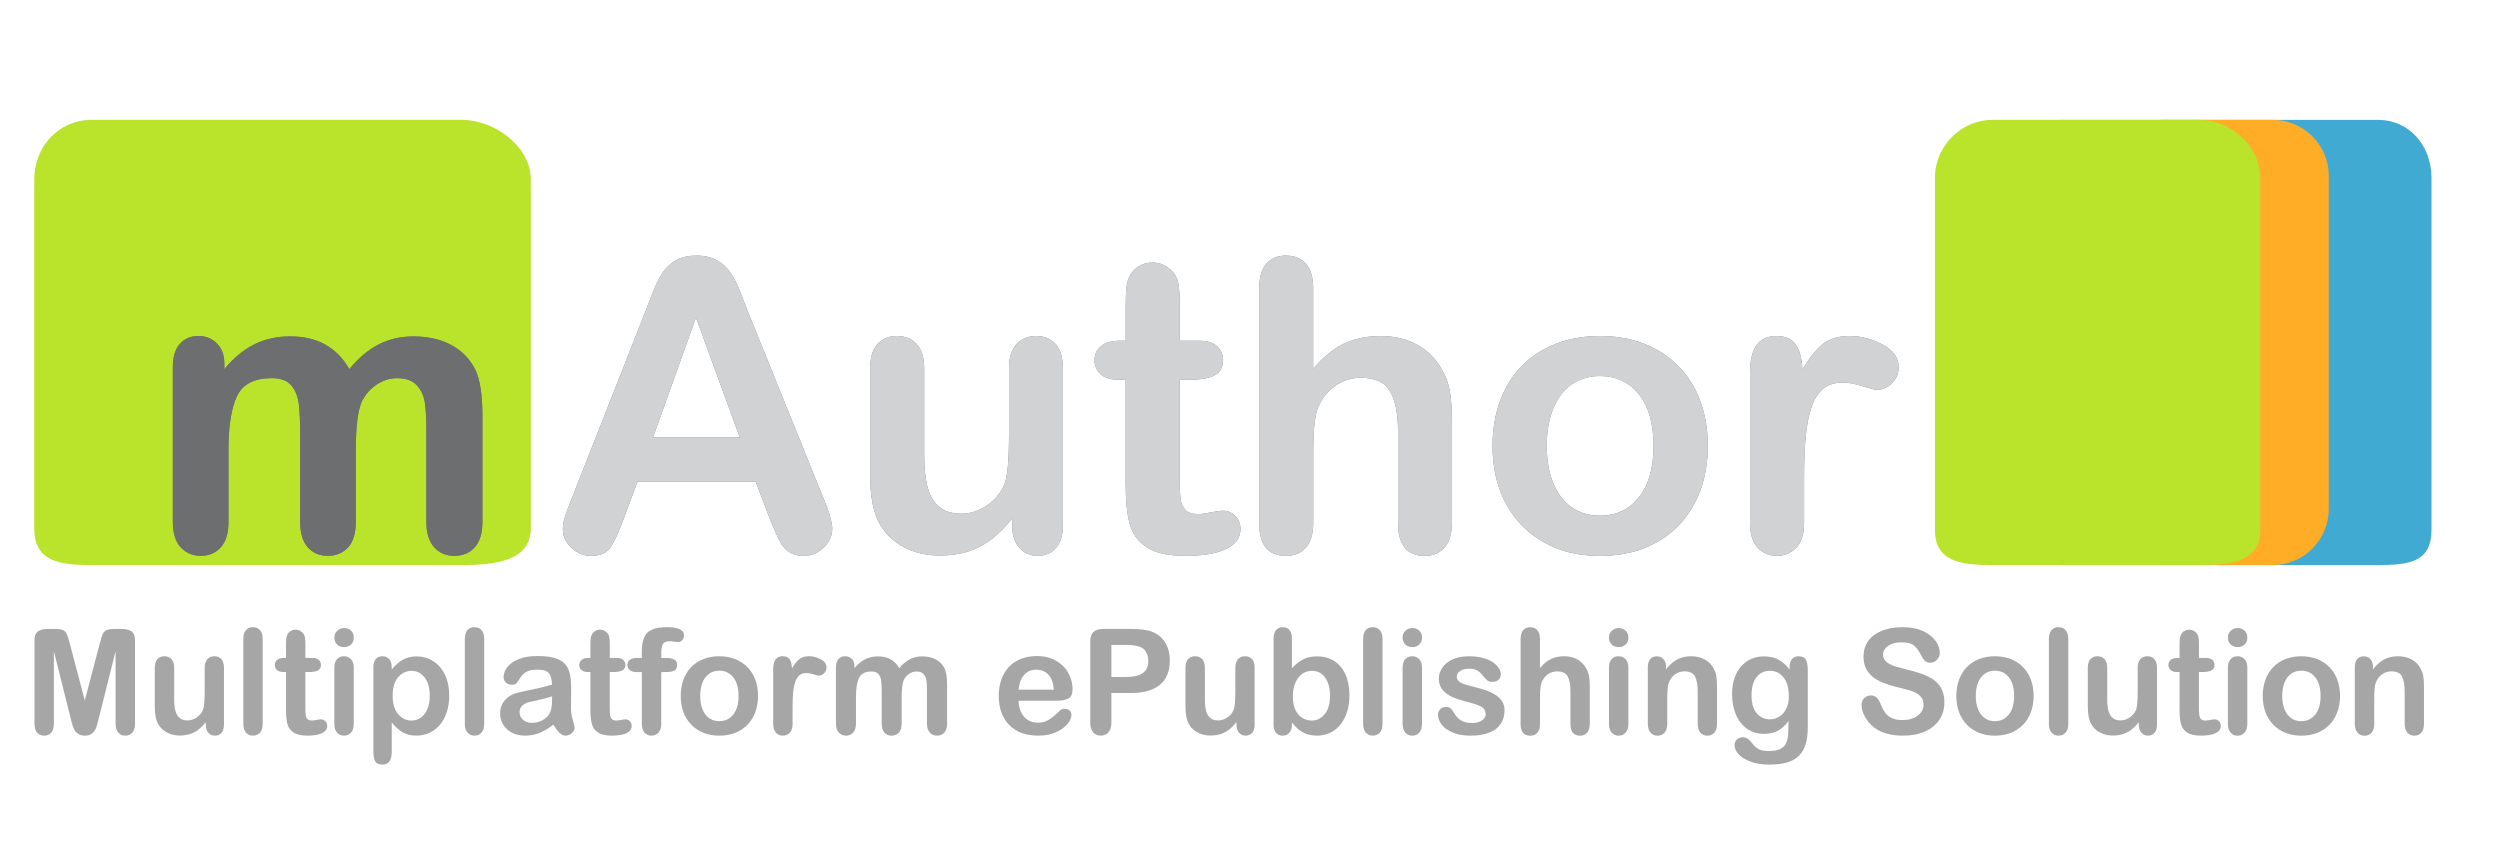 <?xml version="1.0" encoding="utf-8"?>
<!-- Generator: Adobe Illustrator 15.1.0, SVG Export Plug-In . SVG Version: 6.00 Build 0)  -->
<!DOCTYPE svg PUBLIC "-//W3C//DTD SVG 1.1//EN" "http://www.w3.org/Graphics/SVG/1.1/DTD/svg11.dtd">
<svg version="1.1" id="Warstwa_1" xmlns="http://www.w3.org/2000/svg" xmlns:xlink="http://www.w3.org/1999/xlink" x="0px" y="0px"
	 width="146px" height="50px" viewBox="0 0 146 50" enable-background="new 0 0 146 50" xml:space="preserve">
<rect y="2" display="none" fill="#4D4D4D" width="1416" height="60"/>
<radialGradient id="SVGID_1_" cx="332.19" cy="88.718" r="632.902" gradientTransform="matrix(1.091 0 0 -1.153 438.092 15.329)" gradientUnits="userSpaceOnUse">
	<stop  offset="0" style="stop-color:#FFFFFF"/>
	<stop  offset="1" style="stop-color:#FFFFFF;stop-opacity:0"/>
</radialGradient>
<polygon display="none" opacity="0.5" fill="url(#SVGID_1_)" enable-background="new    " points="615.928,0 156.223,408 1416,408 
	1416,0 "/>
<path fill="#BAE32C" d="M31,30.85c0,1.933-2.125,2.15-4.027,2.15H5.342C3.438,33,2,32.782,2,30.85V10.481C2,8.551,3.438,7,5.342,7
	h21.631C28.875,7,31,8.552,31,10.481V30.85z"/>
<path fill="#41AAD3" d="M142,30.941c0,1.881-1.292,2.059-3.121,2.059h-12.585c-1.829,0-3.294-0.178-3.294-2.059v-20.55
	C123,8.51,124.465,7,126.294,7h12.585C140.708,7,142,8.51,142,10.391V30.941z"/>
<path fill="#FFAC27" d="M136,29.725c0,1.81-1.466,3.275-3.275,3.275h-12.449c-1.809,0-3.274-1.466-3.274-3.275v-19.45
	c0-1.809,1.466-3.275,3.274-3.275h12.449c1.81,0,3.275,1.466,3.275,3.275V29.725z"/>
<path fill="#7A7A7A" d="M20.78,26.273v4.199c0,0.663-0.15,1.16-0.45,1.492c-0.301,0.331-0.697,0.497-1.191,0.497
	c-0.479,0-0.867-0.166-1.162-0.497c-0.298-0.332-0.447-0.83-0.447-1.492v-5.033c0-0.793-0.026-1.41-0.08-1.851
	c-0.055-0.438-0.2-0.8-0.439-1.081c-0.24-0.281-0.617-0.423-1.133-0.423c-1.035,0-1.716,0.354-2.042,1.063
	c-0.329,0.711-0.492,1.729-0.492,3.056v4.269c0,0.655-0.147,1.151-0.444,1.486s-0.689,0.503-1.176,0.503
	c-0.477,0-0.869-0.168-1.175-0.503c-0.304-0.335-0.456-0.832-0.456-1.486v-9.035c0-0.594,0.137-1.045,0.411-1.354
	c0.272-0.309,0.633-0.462,1.082-0.462c0.433,0,0.792,0.144,1.081,0.433c0.29,0.29,0.436,0.688,0.436,1.197v0.303
	c0.547-0.656,1.133-1.138,1.756-1.447c0.625-0.309,1.32-0.463,2.084-0.463c0.793,0,1.476,0.158,2.047,0.476
	c0.57,0.315,1.041,0.794,1.412,1.435c0.533-0.647,1.104-1.128,1.711-1.44c0.609-0.312,1.283-0.468,2.024-0.468
	c0.864,0,1.608,0.17,2.233,0.509c0.624,0.34,1.09,0.825,1.4,1.458c0.27,0.57,0.404,1.469,0.404,2.695v6.166
	c0,0.662-0.15,1.159-0.452,1.491c-0.301,0.331-0.698,0.497-1.19,0.497c-0.479,0-0.87-0.168-1.176-0.503
	c-0.304-0.335-0.457-0.832-0.457-1.485v-5.311c0-0.68-0.027-1.225-0.086-1.631c-0.058-0.41-0.213-0.752-0.469-1.03
	c-0.255-0.276-0.64-0.417-1.156-0.417c-0.416,0-0.812,0.125-1.187,0.372s-0.665,0.578-0.873,0.995
	C20.896,23.984,20.78,24.925,20.78,26.273z"/>
<path fill="#7A7A7A" d="M44.938,30.254l-0.81-2.129h-6.894L36.423,30.3c-0.315,0.849-0.586,1.423-0.81,1.718
	c-0.225,0.297-0.59,0.445-1.098,0.445c-0.434,0-0.814-0.158-1.146-0.475c-0.333-0.315-0.498-0.674-0.498-1.075
	c0-0.231,0.039-0.472,0.116-0.718c0.076-0.246,0.203-0.588,0.382-1.03l4.337-11.012c0.123-0.316,0.271-0.695,0.443-1.139
	c0.176-0.443,0.36-0.812,0.558-1.105s0.455-0.53,0.774-0.711c0.319-0.182,0.716-0.271,1.186-0.271c0.479,0,0.878,0.09,1.197,0.271
	c0.318,0.181,0.578,0.415,0.775,0.701c0.196,0.285,0.363,0.591,0.498,0.919c0.135,0.329,0.307,0.765,0.514,1.314l4.432,10.943
	c0.348,0.833,0.521,1.438,0.521,1.815c0,0.395-0.166,0.754-0.494,1.082c-0.326,0.328-0.723,0.492-1.184,0.492
	c-0.271,0-0.502-0.047-0.695-0.145c-0.192-0.096-0.354-0.228-0.485-0.394s-0.272-0.42-0.423-0.763
	C45.175,30.818,45.046,30.516,44.938,30.254z M38.136,25.546h5.066l-2.558-7L38.136,25.546z"/>
<path fill="#7A7A7A" d="M59.109,30.682v-0.404c-0.379,0.479-0.775,0.881-1.191,1.203c-0.416,0.324-0.872,0.564-1.365,0.724
	c-0.494,0.157-1.057,0.237-1.688,0.237c-0.763,0-1.449-0.158-2.054-0.476c-0.605-0.315-1.074-0.752-1.404-1.307
	c-0.395-0.671-0.59-1.636-0.59-2.892v-6.26c0-0.632,0.142-1.104,0.428-1.417c0.286-0.312,0.663-0.468,1.133-0.468
	c0.479,0,0.864,0.158,1.157,0.473c0.294,0.317,0.438,0.787,0.438,1.412v5.055c0,0.734,0.062,1.349,0.186,1.846
	c0.125,0.497,0.346,0.888,0.665,1.169c0.321,0.28,0.754,0.422,1.302,0.422c0.532,0,1.034-0.158,1.503-0.474
	c0.472-0.317,0.813-0.729,1.03-1.239c0.178-0.448,0.267-1.427,0.267-2.938v-3.841c0-0.625,0.147-1.095,0.44-1.411
	c0.292-0.315,0.674-0.474,1.145-0.474s0.848,0.155,1.133,0.468c0.287,0.312,0.429,0.785,0.429,1.417v9.151
	c0,0.602-0.138,1.052-0.411,1.354c-0.274,0.301-0.626,0.451-1.059,0.451s-0.787-0.156-1.069-0.468
	C59.25,31.682,59.109,31.244,59.109,30.682z"/>
<path fill="#7A7A7A" d="M65.393,19.9h0.347v-1.897c0-0.509,0.012-0.908,0.04-1.197c0.027-0.289,0.102-0.538,0.226-0.746
	c0.123-0.216,0.3-0.392,0.532-0.526c0.23-0.135,0.488-0.203,0.775-0.203c0.399,0,0.763,0.151,1.086,0.452
	c0.216,0.2,0.353,0.445,0.41,0.735c0.059,0.289,0.086,0.7,0.086,1.232v2.15h1.158c0.447,0,0.788,0.105,1.022,0.317
	c0.235,0.212,0.354,0.485,0.354,0.816c0,0.424-0.169,0.722-0.505,0.892c-0.335,0.169-0.815,0.252-1.44,0.252h-0.59v5.809
	c0,0.494,0.02,0.875,0.053,1.14c0.033,0.267,0.127,0.481,0.277,0.649c0.149,0.164,0.396,0.246,0.734,0.246
	c0.186,0,0.436-0.03,0.752-0.099c0.316-0.063,0.562-0.097,0.74-0.097c0.255,0,0.482,0.101,0.688,0.306s0.308,0.458,0.308,0.759
	c0,0.508-0.277,0.898-0.833,1.168c-0.557,0.27-1.354,0.404-2.396,0.404c-0.987,0-1.735-0.166-2.243-0.497
	c-0.511-0.332-0.844-0.791-1.002-1.376c-0.158-0.586-0.235-1.369-0.235-2.349v-6.063H65.32c-0.455,0-0.803-0.105-1.041-0.322
	c-0.24-0.217-0.36-0.489-0.36-0.821c0-0.331,0.125-0.604,0.377-0.816C64.547,20.006,64.913,19.9,65.393,19.9z"/>
<path fill="#7A7A7A" d="M76.691,16.846v4.686c0.401-0.462,0.793-0.828,1.176-1.099c0.382-0.271,0.803-0.474,1.267-0.607
	c0.462-0.135,0.96-0.202,1.493-0.202c0.802,0,1.514,0.169,2.134,0.509c0.621,0.34,1.109,0.832,1.464,1.48
	c0.224,0.378,0.373,0.799,0.451,1.267c0.076,0.466,0.115,1.004,0.115,1.613v6.051c0,0.632-0.145,1.111-0.434,1.435
	s-0.674,0.485-1.15,0.485c-1.042,0-1.562-0.641-1.562-1.92V25.21c0-1.011-0.149-1.787-0.451-2.331
	c-0.301-0.544-0.871-0.816-1.711-0.816c-0.562,0-1.069,0.16-1.521,0.481c-0.451,0.319-0.789,0.756-1.013,1.312
	c-0.169,0.471-0.255,1.308-0.255,2.511v4.176c0,0.625-0.141,1.101-0.422,1.428c-0.281,0.328-0.674,0.492-1.174,0.492
	c-1.041,0-1.562-0.642-1.562-1.92V16.846c0-0.639,0.137-1.12,0.409-1.44c0.274-0.32,0.658-0.48,1.152-0.48
	c0.5,0,0.893,0.163,1.174,0.485C76.553,15.735,76.691,16.215,76.691,16.846z"/>
<path fill="#7A7A7A" d="M99.738,26.043c0,0.941-0.147,1.809-0.44,2.604c-0.294,0.795-0.718,1.476-1.272,2.047
	c-0.555,0.57-1.217,1.009-1.988,1.313c-0.771,0.304-1.639,0.457-2.604,0.457c-0.955,0-1.816-0.153-2.58-0.462
	c-0.765-0.309-1.424-0.75-1.983-1.325s-0.981-1.254-1.272-2.036c-0.289-0.783-0.434-1.648-0.434-2.598
	c0-0.957,0.146-1.831,0.439-2.626c0.293-0.796,0.711-1.474,1.261-2.037c0.546-0.562,1.21-0.996,1.989-1.3
	c0.78-0.305,1.639-0.457,2.58-0.457c0.957,0,1.824,0.154,2.604,0.462c0.777,0.31,1.445,0.748,2.001,1.319
	c0.555,0.57,0.978,1.248,1.266,2.035S99.738,25.094,99.738,26.043z M96.566,26.043c0-1.288-0.282-2.291-0.85-3.007
	c-0.566-0.718-1.329-1.076-2.285-1.076c-0.617,0-1.16,0.161-1.632,0.479c-0.469,0.32-0.833,0.793-1.086,1.418
	c-0.255,0.625-0.382,1.353-0.382,2.186c0,0.826,0.125,1.546,0.376,2.163c0.251,0.616,0.608,1.09,1.076,1.417
	c0.466,0.328,1.017,0.492,1.647,0.492c0.957,0,1.719-0.36,2.285-1.082C96.284,28.312,96.566,27.314,96.566,26.043z"/>
<path fill="#7A7A7A" d="M105.359,27.905v2.638c0,0.641-0.15,1.12-0.451,1.439s-0.684,0.479-1.145,0.479
	c-0.457,0-0.83-0.162-1.123-0.485c-0.293-0.324-0.439-0.803-0.439-1.435V21.75c0-1.418,0.513-2.127,1.539-2.127
	c0.523,0,0.902,0.166,1.134,0.497c0.231,0.332,0.358,0.821,0.382,1.469c0.378-0.647,0.766-1.137,1.162-1.469
	c0.396-0.331,0.928-0.497,1.59-0.497c0.664,0,1.309,0.166,1.934,0.497c0.625,0.332,0.938,0.771,0.938,1.319
	c0,0.385-0.135,0.703-0.4,0.953c-0.267,0.25-0.553,0.377-0.862,0.377c-0.114,0-0.394-0.072-0.839-0.215
	c-0.442-0.144-0.834-0.213-1.174-0.213c-0.463,0-0.84,0.121-1.134,0.364c-0.292,0.243-0.52,0.603-0.682,1.081
	c-0.161,0.479-0.274,1.047-0.335,1.706C105.391,26.152,105.359,26.957,105.359,27.905z"/>
<path fill="#6D6E70" d="M20.78,26.273v4.199c0,0.663-0.15,1.16-0.45,1.492c-0.301,0.331-0.697,0.497-1.191,0.497
	c-0.479,0-0.867-0.166-1.162-0.497c-0.298-0.332-0.447-0.83-0.447-1.492v-5.033c0-0.793-0.026-1.41-0.08-1.851
	c-0.055-0.438-0.2-0.8-0.439-1.081c-0.24-0.281-0.617-0.423-1.133-0.423c-1.035,0-1.716,0.354-2.042,1.063
	c-0.329,0.711-0.492,1.729-0.492,3.056v4.269c0,0.655-0.147,1.151-0.444,1.486s-0.689,0.503-1.176,0.503
	c-0.477,0-0.869-0.168-1.175-0.503c-0.304-0.335-0.456-0.832-0.456-1.486v-9.035c0-0.594,0.137-1.045,0.411-1.354
	c0.272-0.309,0.633-0.462,1.082-0.462c0.433,0,0.792,0.144,1.081,0.433c0.29,0.29,0.436,0.688,0.436,1.197v0.303
	c0.547-0.656,1.133-1.138,1.756-1.447c0.625-0.309,1.32-0.463,2.084-0.463c0.793,0,1.476,0.158,2.047,0.476
	c0.57,0.315,1.041,0.794,1.412,1.435c0.533-0.647,1.104-1.128,1.711-1.44c0.609-0.312,1.283-0.468,2.024-0.468
	c0.864,0,1.608,0.17,2.233,0.509c0.624,0.34,1.09,0.825,1.4,1.458c0.27,0.57,0.404,1.469,0.404,2.695v6.166
	c0,0.662-0.15,1.159-0.452,1.491c-0.301,0.331-0.698,0.497-1.19,0.497c-0.479,0-0.87-0.168-1.176-0.503
	c-0.304-0.335-0.457-0.832-0.457-1.485v-5.311c0-0.68-0.027-1.225-0.086-1.631c-0.058-0.41-0.213-0.752-0.469-1.03
	c-0.255-0.276-0.64-0.417-1.156-0.417c-0.416,0-0.812,0.125-1.187,0.372s-0.665,0.578-0.873,0.995
	C20.896,23.984,20.78,24.925,20.78,26.273z"/>
<path fill="#D0D2D3" d="M44.938,30.254l-0.81-2.129h-6.894L36.423,30.3c-0.315,0.849-0.586,1.423-0.81,1.718
	c-0.225,0.297-0.59,0.445-1.098,0.445c-0.434,0-0.814-0.158-1.146-0.475c-0.333-0.315-0.498-0.674-0.498-1.075
	c0-0.231,0.039-0.472,0.116-0.718c0.076-0.246,0.203-0.588,0.382-1.03l4.337-11.012c0.123-0.316,0.271-0.695,0.443-1.139
	c0.176-0.443,0.36-0.812,0.558-1.105s0.455-0.53,0.774-0.711c0.319-0.182,0.716-0.271,1.186-0.271c0.479,0,0.878,0.09,1.197,0.271
	c0.318,0.181,0.578,0.415,0.775,0.701c0.196,0.285,0.363,0.591,0.498,0.919c0.135,0.329,0.307,0.765,0.514,1.314l4.432,10.943
	c0.348,0.833,0.521,1.438,0.521,1.815c0,0.395-0.166,0.754-0.494,1.082c-0.326,0.328-0.723,0.492-1.184,0.492
	c-0.271,0-0.502-0.047-0.695-0.145c-0.192-0.096-0.354-0.228-0.485-0.394s-0.272-0.42-0.423-0.763
	C45.175,30.818,45.046,30.516,44.938,30.254z M38.136,25.546h5.066l-2.558-7L38.136,25.546z"/>
<path fill="#D0D2D3" d="M59.109,30.682v-0.404c-0.379,0.479-0.775,0.881-1.191,1.203c-0.416,0.324-0.872,0.564-1.365,0.724
	c-0.494,0.157-1.057,0.237-1.688,0.237c-0.763,0-1.449-0.158-2.054-0.476c-0.605-0.315-1.074-0.752-1.404-1.307
	c-0.395-0.671-0.59-1.636-0.59-2.892v-6.26c0-0.632,0.142-1.104,0.428-1.417c0.286-0.312,0.663-0.468,1.133-0.468
	c0.479,0,0.864,0.158,1.157,0.473c0.294,0.317,0.438,0.787,0.438,1.412v5.055c0,0.734,0.062,1.349,0.186,1.846
	c0.125,0.497,0.346,0.888,0.665,1.169c0.321,0.28,0.754,0.422,1.302,0.422c0.532,0,1.034-0.158,1.503-0.474
	c0.472-0.317,0.813-0.729,1.03-1.239c0.178-0.448,0.267-1.427,0.267-2.938v-3.841c0-0.625,0.147-1.095,0.44-1.411
	c0.292-0.315,0.674-0.474,1.145-0.474s0.848,0.155,1.133,0.468c0.287,0.312,0.429,0.785,0.429,1.417v9.151
	c0,0.602-0.138,1.052-0.411,1.354c-0.274,0.301-0.626,0.451-1.059,0.451s-0.787-0.156-1.069-0.468
	C59.25,31.682,59.109,31.244,59.109,30.682z"/>
<path fill="#D0D2D3" d="M65.393,19.9h0.347v-1.897c0-0.509,0.012-0.908,0.04-1.197c0.027-0.289,0.102-0.538,0.226-0.746
	c0.123-0.216,0.3-0.392,0.532-0.526c0.23-0.135,0.488-0.203,0.775-0.203c0.399,0,0.763,0.151,1.086,0.452
	c0.216,0.2,0.353,0.445,0.41,0.735c0.059,0.289,0.086,0.7,0.086,1.232v2.15h1.158c0.447,0,0.788,0.105,1.022,0.317
	c0.235,0.212,0.354,0.485,0.354,0.816c0,0.424-0.169,0.722-0.505,0.892c-0.335,0.169-0.815,0.252-1.44,0.252h-0.59v5.809
	c0,0.494,0.02,0.875,0.053,1.14c0.033,0.267,0.127,0.481,0.277,0.649c0.149,0.164,0.396,0.246,0.734,0.246
	c0.186,0,0.436-0.03,0.752-0.099c0.316-0.063,0.562-0.097,0.74-0.097c0.255,0,0.482,0.101,0.688,0.306s0.308,0.458,0.308,0.759
	c0,0.508-0.277,0.898-0.833,1.168c-0.557,0.27-1.354,0.404-2.396,0.404c-0.987,0-1.735-0.166-2.243-0.497
	c-0.511-0.332-0.844-0.791-1.002-1.376c-0.158-0.586-0.235-1.369-0.235-2.349v-6.063H65.32c-0.455,0-0.803-0.105-1.041-0.322
	c-0.24-0.217-0.36-0.489-0.36-0.821c0-0.331,0.125-0.604,0.377-0.816C64.547,20.006,64.913,19.9,65.393,19.9z"/>
<path fill="#D0D2D3" d="M76.691,16.846v4.686c0.401-0.462,0.793-0.828,1.176-1.099c0.382-0.271,0.803-0.474,1.267-0.607
	c0.462-0.135,0.96-0.202,1.493-0.202c0.802,0,1.514,0.169,2.134,0.509c0.621,0.34,1.109,0.832,1.464,1.48
	c0.224,0.378,0.373,0.799,0.451,1.267c0.076,0.466,0.115,1.004,0.115,1.613v6.051c0,0.632-0.145,1.111-0.434,1.435
	s-0.674,0.485-1.15,0.485c-1.042,0-1.562-0.641-1.562-1.92V25.21c0-1.011-0.149-1.787-0.451-2.331
	c-0.301-0.544-0.871-0.816-1.711-0.816c-0.562,0-1.069,0.16-1.521,0.481c-0.451,0.319-0.789,0.756-1.013,1.312
	c-0.169,0.471-0.255,1.308-0.255,2.511v4.176c0,0.625-0.141,1.101-0.422,1.428c-0.281,0.328-0.674,0.492-1.174,0.492
	c-1.041,0-1.562-0.642-1.562-1.92V16.846c0-0.639,0.137-1.12,0.409-1.44c0.274-0.32,0.658-0.48,1.152-0.48
	c0.5,0,0.893,0.163,1.174,0.485C76.553,15.735,76.691,16.215,76.691,16.846z"/>
<path fill="#D0D2D3" d="M99.738,26.043c0,0.941-0.147,1.809-0.44,2.604c-0.294,0.795-0.718,1.476-1.272,2.047
	c-0.555,0.57-1.217,1.009-1.988,1.313c-0.771,0.304-1.639,0.457-2.604,0.457c-0.955,0-1.816-0.153-2.58-0.462
	c-0.765-0.309-1.424-0.75-1.983-1.325s-0.981-1.254-1.272-2.036c-0.289-0.783-0.434-1.648-0.434-2.598
	c0-0.957,0.146-1.831,0.439-2.626c0.293-0.796,0.711-1.474,1.261-2.037c0.546-0.562,1.21-0.996,1.989-1.3
	c0.78-0.305,1.639-0.457,2.58-0.457c0.957,0,1.824,0.154,2.604,0.462c0.777,0.31,1.445,0.748,2.001,1.319
	c0.555,0.57,0.978,1.248,1.266,2.035S99.738,25.094,99.738,26.043z M96.566,26.043c0-1.288-0.282-2.291-0.85-3.007
	c-0.566-0.718-1.329-1.076-2.285-1.076c-0.617,0-1.16,0.161-1.632,0.479c-0.469,0.32-0.833,0.793-1.086,1.418
	c-0.255,0.625-0.382,1.353-0.382,2.186c0,0.826,0.125,1.546,0.376,2.163c0.251,0.616,0.608,1.09,1.076,1.417
	c0.466,0.328,1.017,0.492,1.647,0.492c0.957,0,1.719-0.36,2.285-1.082C96.284,28.312,96.566,27.314,96.566,26.043z"/>
<path fill="#D0D2D3" d="M105.359,27.905v2.638c0,0.641-0.15,1.12-0.451,1.439s-0.684,0.479-1.145,0.479
	c-0.457,0-0.83-0.162-1.123-0.485c-0.293-0.324-0.439-0.803-0.439-1.435V21.75c0-1.418,0.513-2.127,1.539-2.127
	c0.523,0,0.902,0.166,1.134,0.497c0.231,0.332,0.358,0.821,0.382,1.469c0.378-0.647,0.766-1.137,1.162-1.469
	c0.396-0.331,0.928-0.497,1.59-0.497c0.664,0,1.309,0.166,1.934,0.497c0.625,0.332,0.938,0.771,0.938,1.319
	c0,0.385-0.135,0.703-0.4,0.953c-0.267,0.25-0.553,0.377-0.862,0.377c-0.114,0-0.394-0.072-0.839-0.215
	c-0.442-0.144-0.834-0.213-1.174-0.213c-0.463,0-0.84,0.121-1.134,0.364c-0.292,0.243-0.52,0.603-0.682,1.081
	c-0.161,0.479-0.274,1.047-0.335,1.706C105.391,26.152,105.359,26.957,105.359,27.905z"/>
<path fill="#BAE32C" d="M132,30.941c0,1.881-1.749,2.059-3.553,2.059H116.35c-1.803,0-3.35-0.178-3.35-2.059v-20.55
	C113,8.51,114.547,7,116.35,7h12.098C130.251,7,132,8.51,132,10.391V30.941z"/>
<path fill="#A6A6A6" d="M4.123,41.934l-0.977-3.901v4.228c0,0.233-0.053,0.41-0.155,0.526c-0.103,0.118-0.241,0.176-0.413,0.176
	c-0.167,0-0.303-0.058-0.407-0.173c-0.104-0.116-0.157-0.292-0.157-0.529v-4.848c0-0.268,0.068-0.448,0.206-0.541
	c0.14-0.094,0.327-0.141,0.562-0.141h0.383c0.229,0,0.396,0.021,0.5,0.062s0.183,0.117,0.231,0.227s0.104,0.285,0.17,0.529
	l0.885,3.356l0.884-3.356c0.063-0.244,0.119-0.42,0.169-0.529c0.051-0.108,0.126-0.185,0.23-0.227
	c0.104-0.042,0.271-0.062,0.5-0.062h0.384c0.235,0,0.421,0.047,0.56,0.141c0.139,0.093,0.208,0.273,0.208,0.541v4.848
	c0,0.233-0.053,0.41-0.157,0.526c-0.104,0.118-0.242,0.176-0.416,0.176c-0.164,0-0.299-0.058-0.403-0.176
	C6.804,42.67,6.75,42.494,6.75,42.26v-4.228l-0.977,3.901c-0.062,0.254-0.113,0.44-0.155,0.56c-0.04,0.118-0.113,0.226-0.222,0.323
	c-0.107,0.098-0.256,0.146-0.447,0.146c-0.146,0-0.268-0.03-0.367-0.095c-0.1-0.062-0.178-0.143-0.232-0.239
	c-0.055-0.098-0.1-0.206-0.132-0.323C4.188,42.186,4.156,42.062,4.123,41.934z"/>
<path fill="#A6A6A6" d="M12.018,42.318v-0.146c-0.136,0.173-0.277,0.317-0.428,0.434c-0.15,0.119-0.312,0.205-0.49,0.262
	c-0.177,0.058-0.38,0.087-0.604,0.087c-0.275,0-0.521-0.058-0.739-0.172c-0.216-0.114-0.385-0.271-0.503-0.472
	C9.109,42.066,9.04,41.72,9.04,41.266v-2.261c0-0.228,0.051-0.399,0.153-0.512c0.102-0.113,0.238-0.169,0.406-0.169
	c0.172,0,0.312,0.057,0.416,0.17c0.105,0.113,0.158,0.283,0.158,0.51v1.827c0,0.264,0.021,0.487,0.067,0.666
	c0.044,0.18,0.124,0.321,0.239,0.422c0.113,0.103,0.27,0.153,0.465,0.153c0.191,0,0.373-0.057,0.541-0.172
	c0.17-0.113,0.293-0.264,0.369-0.446c0.065-0.162,0.098-0.515,0.098-1.062v-1.388c0-0.226,0.053-0.396,0.156-0.51
	c0.105-0.114,0.242-0.17,0.412-0.17c0.168,0,0.305,0.056,0.406,0.169c0.104,0.113,0.153,0.283,0.153,0.512v3.305
	c0,0.217-0.048,0.379-0.147,0.49c-0.098,0.108-0.224,0.162-0.38,0.162c-0.155,0-0.282-0.056-0.384-0.17
	C12.066,42.68,12.018,42.521,12.018,42.318z"/>
<path fill="#A6A6A6" d="M14.21,42.268V37.32c0-0.229,0.05-0.4,0.151-0.519c0.102-0.116,0.236-0.175,0.408-0.175
	c0.17,0,0.311,0.059,0.416,0.174c0.104,0.115,0.157,0.289,0.157,0.52v4.947c0,0.231-0.053,0.405-0.159,0.521
	c-0.107,0.115-0.246,0.173-0.414,0.173c-0.166,0-0.301-0.06-0.405-0.18C14.261,42.663,14.21,42.491,14.21,42.268z"/>
<path fill="#A6A6A6" d="M16.576,38.424h0.125v-0.685c0-0.185,0.004-0.328,0.015-0.433c0.009-0.104,0.036-0.193,0.081-0.271
	c0.043-0.077,0.108-0.142,0.189-0.188c0.084-0.05,0.178-0.074,0.279-0.074c0.145,0,0.273,0.055,0.391,0.162
	c0.076,0.073,0.126,0.162,0.146,0.267c0.022,0.104,0.032,0.252,0.032,0.444v0.777h0.416c0.16,0,0.283,0.039,0.368,0.115
	c0.084,0.077,0.126,0.175,0.126,0.296c0,0.151-0.061,0.26-0.18,0.321c-0.121,0.061-0.293,0.091-0.519,0.091h-0.211v2.098
	c0,0.179,0.005,0.315,0.021,0.412c0.011,0.097,0.045,0.173,0.1,0.234c0.054,0.06,0.143,0.09,0.263,0.09
	c0.066,0,0.157-0.013,0.271-0.036c0.112-0.023,0.2-0.035,0.264-0.035c0.093,0,0.174,0.037,0.248,0.11
	c0.073,0.073,0.11,0.166,0.11,0.274c0,0.185-0.1,0.324-0.299,0.422s-0.486,0.146-0.86,0.146c-0.354,0-0.624-0.06-0.806-0.18
	c-0.184-0.119-0.303-0.286-0.359-0.497c-0.057-0.212-0.085-0.495-0.085-0.85v-2.188h-0.149c-0.164,0-0.287-0.038-0.373-0.117
	c-0.086-0.078-0.13-0.177-0.13-0.295c0-0.121,0.046-0.219,0.136-0.296C16.273,38.462,16.404,38.424,16.576,38.424z"/>
<path fill="#A6A6A6" d="M20.1,37.792c-0.158,0-0.293-0.048-0.404-0.146c-0.112-0.098-0.168-0.235-0.168-0.414
	c0-0.162,0.057-0.295,0.171-0.399s0.25-0.157,0.401-0.157c0.146,0,0.275,0.047,0.39,0.143s0.171,0.232,0.171,0.416
	c0,0.175-0.057,0.312-0.167,0.41C20.381,37.743,20.251,37.792,20.1,37.792z M20.66,38.971v3.297c0,0.229-0.055,0.402-0.163,0.519
	c-0.108,0.118-0.245,0.176-0.41,0.176c-0.167,0-0.302-0.06-0.407-0.18c-0.103-0.119-0.154-0.291-0.154-0.515v-3.263
	c0-0.226,0.052-0.396,0.154-0.51c0.105-0.114,0.24-0.17,0.407-0.17c0.166,0,0.302,0.057,0.41,0.17
	C20.605,38.607,20.66,38.768,20.66,38.971z"/>
<path fill="#A6A6A6" d="M22.876,38.963v0.139c0.214-0.265,0.437-0.459,0.665-0.582c0.23-0.125,0.49-0.188,0.782-0.188
	c0.348,0,0.669,0.09,0.962,0.271c0.293,0.181,0.525,0.444,0.695,0.793c0.17,0.35,0.254,0.761,0.254,1.236
	c0,0.352-0.049,0.674-0.146,0.969c-0.098,0.293-0.232,0.539-0.404,0.738s-0.375,0.354-0.608,0.459
	c-0.234,0.108-0.486,0.162-0.752,0.162c-0.324,0-0.597-0.066-0.816-0.197c-0.221-0.13-0.431-0.322-0.631-0.576v1.715
	c0,0.5-0.181,0.75-0.543,0.75c-0.214,0-0.354-0.064-0.424-0.193c-0.07-0.13-0.104-0.318-0.104-0.566V38.97
	c0-0.217,0.047-0.379,0.141-0.485c0.096-0.107,0.224-0.16,0.388-0.16c0.16,0,0.292,0.054,0.392,0.164
	C22.826,38.598,22.876,38.757,22.876,38.963z M25.098,40.622c0-0.302-0.045-0.56-0.137-0.774c-0.09-0.217-0.218-0.383-0.379-0.498
	c-0.163-0.115-0.342-0.174-0.538-0.174c-0.313,0-0.577,0.125-0.791,0.372c-0.216,0.248-0.323,0.613-0.323,1.097
	c0,0.453,0.107,0.807,0.32,1.058c0.213,0.252,0.477,0.379,0.793,0.379c0.188,0,0.363-0.056,0.523-0.165s0.289-0.275,0.386-0.495
	C25.051,41.199,25.098,40.934,25.098,40.622z"/>
<path fill="#A6A6A6" d="M27.146,42.268V37.32c0-0.229,0.049-0.4,0.15-0.519c0.102-0.116,0.237-0.175,0.409-0.175
	c0.171,0,0.31,0.059,0.415,0.174s0.158,0.289,0.158,0.52v4.947c0,0.231-0.055,0.405-0.16,0.521
	c-0.105,0.115-0.244,0.173-0.413,0.173c-0.167,0-0.301-0.06-0.405-0.18C27.198,42.663,27.146,42.491,27.146,42.268z"/>
<path fill="#A6A6A6" d="M32.314,42.318c-0.272,0.215-0.539,0.375-0.793,0.481c-0.256,0.108-0.543,0.162-0.861,0.162
	c-0.291,0-0.546-0.058-0.766-0.173c-0.221-0.116-0.392-0.273-0.51-0.471c-0.119-0.198-0.178-0.412-0.178-0.644
	c0-0.312,0.097-0.579,0.294-0.797c0.196-0.221,0.466-0.369,0.812-0.444c0.071-0.017,0.25-0.054,0.533-0.113
	c0.286-0.059,0.53-0.111,0.733-0.16c0.204-0.049,0.425-0.108,0.664-0.178c-0.015-0.301-0.076-0.521-0.181-0.662
	c-0.107-0.141-0.328-0.211-0.664-0.211c-0.287,0-0.504,0.041-0.648,0.121c-0.145,0.082-0.27,0.201-0.374,0.363
	c-0.103,0.161-0.178,0.27-0.221,0.319c-0.042,0.052-0.136,0.078-0.276,0.078c-0.126,0-0.236-0.041-0.329-0.123
	c-0.093-0.083-0.139-0.188-0.139-0.315c0-0.201,0.071-0.396,0.212-0.586c0.141-0.189,0.361-0.345,0.66-0.468
	s0.671-0.185,1.117-0.185c0.5,0,0.891,0.06,1.175,0.179c0.286,0.118,0.487,0.305,0.604,0.562c0.117,0.258,0.176,0.598,0.176,1.021
	c0,0.267,0,0.495-0.002,0.682s-0.002,0.394-0.006,0.622c0,0.214,0.035,0.438,0.105,0.67c0.072,0.233,0.105,0.383,0.105,0.45
	c0,0.117-0.056,0.224-0.164,0.319c-0.109,0.096-0.233,0.145-0.373,0.145c-0.114,0-0.229-0.056-0.344-0.165
	C32.562,42.688,32.443,42.527,32.314,42.318z M32.243,40.667c-0.167,0.062-0.409,0.127-0.726,0.194
	c-0.317,0.068-0.537,0.119-0.658,0.152c-0.123,0.03-0.238,0.092-0.351,0.187c-0.11,0.094-0.166,0.224-0.166,0.391
	c0,0.173,0.064,0.32,0.196,0.441c0.129,0.12,0.3,0.182,0.51,0.182c0.227,0,0.432-0.05,0.623-0.147
	c0.188-0.1,0.329-0.228,0.416-0.383c0.104-0.173,0.155-0.457,0.155-0.852V40.667z"/>
<path fill="#A6A6A6" d="M34.355,38.424h0.125v-0.685c0-0.185,0.004-0.328,0.015-0.433c0.009-0.104,0.036-0.193,0.08-0.271
	c0.045-0.077,0.108-0.142,0.19-0.188c0.084-0.05,0.178-0.074,0.279-0.074c0.145,0,0.273,0.055,0.391,0.162
	c0.078,0.073,0.127,0.162,0.146,0.267c0.021,0.104,0.031,0.252,0.031,0.444v0.777h0.417c0.159,0,0.282,0.039,0.366,0.115
	c0.084,0.077,0.127,0.175,0.127,0.296c0,0.151-0.061,0.26-0.18,0.321c-0.121,0.061-0.293,0.091-0.518,0.091h-0.213v2.098
	c0,0.179,0.007,0.315,0.02,0.412c0.014,0.097,0.045,0.173,0.1,0.234c0.055,0.06,0.142,0.09,0.265,0.09
	c0.065,0,0.155-0.013,0.271-0.036c0.112-0.023,0.201-0.035,0.266-0.035c0.09,0,0.174,0.037,0.247,0.11s0.11,0.166,0.11,0.274
	c0,0.185-0.101,0.324-0.3,0.422c-0.2,0.098-0.485,0.146-0.86,0.146c-0.354,0-0.623-0.06-0.806-0.18
	c-0.181-0.119-0.302-0.286-0.358-0.497c-0.056-0.212-0.086-0.495-0.086-0.85v-2.188h-0.148c-0.164,0-0.288-0.038-0.374-0.117
	c-0.085-0.078-0.129-0.177-0.129-0.295c0-0.121,0.045-0.219,0.135-0.296C34.053,38.462,34.184,38.424,34.355,38.424z"/>
<path fill="#A6A6A6" d="M37.213,38.424h0.27v-0.342c0-0.357,0.043-0.641,0.136-0.852c0.089-0.209,0.241-0.363,0.457-0.459
	c0.213-0.097,0.508-0.145,0.881-0.145c0.663,0,0.993,0.163,0.993,0.49c0,0.104-0.035,0.195-0.104,0.27
	c-0.07,0.076-0.15,0.113-0.246,0.113c-0.043,0-0.119-0.008-0.228-0.025c-0.106-0.017-0.199-0.024-0.272-0.024
	c-0.205,0-0.338,0.061-0.396,0.182c-0.059,0.122-0.087,0.295-0.087,0.521v0.271h0.278c0.432,0,0.647,0.131,0.647,0.393
	c0,0.187-0.058,0.307-0.173,0.355c-0.114,0.051-0.271,0.075-0.475,0.075h-0.278v3.021c0,0.227-0.052,0.397-0.159,0.518
	c-0.107,0.119-0.245,0.177-0.414,0.177c-0.161,0-0.294-0.06-0.402-0.177c-0.104-0.119-0.158-0.291-0.158-0.518v-3.021H37.17
	c-0.168,0-0.299-0.038-0.39-0.115s-0.138-0.176-0.138-0.298C36.643,38.561,36.833,38.424,37.213,38.424z"/>
<path fill="#A6A6A6" d="M44.27,40.645c0,0.338-0.054,0.652-0.158,0.938c-0.105,0.288-0.258,0.534-0.457,0.74
	c-0.2,0.207-0.438,0.364-0.715,0.475c-0.276,0.109-0.588,0.165-0.935,0.165c-0.343,0-0.651-0.056-0.925-0.167
	c-0.275-0.11-0.514-0.271-0.713-0.478c-0.2-0.207-0.352-0.453-0.457-0.735c-0.104-0.282-0.156-0.595-0.156-0.938
	c0-0.346,0.053-0.662,0.158-0.949s0.256-0.531,0.453-0.735c0.195-0.204,0.435-0.36,0.715-0.471c0.277-0.11,0.588-0.164,0.925-0.164
	c0.343,0,0.655,0.056,0.935,0.166c0.28,0.11,0.52,0.271,0.719,0.477c0.201,0.207,0.352,0.451,0.455,0.736
	C44.217,39.986,44.27,40.301,44.27,40.645z M43.13,40.645c0-0.467-0.103-0.83-0.305-1.086c-0.204-0.261-0.478-0.391-0.82-0.391
	c-0.222,0-0.417,0.059-0.585,0.174c-0.169,0.116-0.3,0.287-0.391,0.512c-0.092,0.227-0.137,0.488-0.137,0.791
	c0,0.299,0.043,0.559,0.135,0.78c0.09,0.224,0.218,0.394,0.385,0.513c0.168,0.119,0.366,0.178,0.593,0.178
	c0.343,0,0.616-0.129,0.82-0.391C43.029,41.464,43.13,41.104,43.13,40.645z"/>
<path fill="#A6A6A6" d="M46.287,41.314v0.953c0,0.231-0.055,0.405-0.161,0.521c-0.108,0.115-0.247,0.173-0.411,0.173
	c-0.165,0-0.299-0.058-0.404-0.176c-0.104-0.116-0.156-0.29-0.156-0.519v-3.175c0-0.513,0.184-0.769,0.552-0.769
	c0.188,0,0.323,0.06,0.407,0.18c0.082,0.119,0.127,0.296,0.136,0.53c0.137-0.234,0.276-0.411,0.419-0.53
	c0.143-0.12,0.332-0.18,0.57-0.18s0.469,0.06,0.693,0.18c0.225,0.119,0.336,0.278,0.336,0.477c0,0.14-0.049,0.252-0.142,0.344
	c-0.097,0.091-0.199,0.137-0.312,0.137c-0.041,0-0.141-0.025-0.299-0.078c-0.16-0.052-0.302-0.076-0.423-0.076
	c-0.166,0-0.302,0.043-0.407,0.129c-0.104,0.09-0.186,0.219-0.244,0.392c-0.06,0.172-0.1,0.378-0.121,0.616
	C46.298,40.684,46.287,40.975,46.287,41.314z"/>
<path fill="#A6A6A6" d="M52.657,40.727v1.518c0,0.238-0.054,0.42-0.161,0.539s-0.251,0.18-0.428,0.18
	c-0.172,0-0.311-0.061-0.418-0.18c-0.106-0.119-0.16-0.301-0.16-0.539v-1.818c0-0.287-0.01-0.51-0.029-0.668
	c-0.018-0.158-0.072-0.289-0.157-0.391c-0.086-0.104-0.223-0.153-0.407-0.153c-0.371,0-0.615,0.128-0.733,0.384
	s-0.175,0.625-0.175,1.104v1.541c0,0.237-0.055,0.415-0.161,0.537c-0.105,0.12-0.246,0.182-0.423,0.182
	c-0.17,0-0.311-0.062-0.42-0.182c-0.11-0.122-0.166-0.3-0.166-0.537V38.98c0-0.215,0.051-0.379,0.147-0.49
	c0.099-0.11,0.228-0.166,0.39-0.166c0.154,0,0.283,0.052,0.388,0.156c0.104,0.104,0.155,0.248,0.155,0.433v0.108
	c0.196-0.236,0.408-0.41,0.631-0.522c0.224-0.11,0.474-0.167,0.748-0.167c0.285,0,0.529,0.057,0.734,0.172
	c0.205,0.114,0.374,0.287,0.508,0.518c0.19-0.233,0.396-0.407,0.614-0.521c0.218-0.112,0.46-0.169,0.726-0.169
	c0.31,0,0.578,0.062,0.802,0.184c0.225,0.123,0.392,0.299,0.503,0.526c0.098,0.206,0.145,0.53,0.145,0.974v2.228
	c0,0.239-0.053,0.42-0.16,0.539c-0.108,0.12-0.252,0.18-0.429,0.18c-0.172,0-0.312-0.062-0.422-0.182
	c-0.108-0.122-0.165-0.3-0.165-0.537v-1.918c0-0.245-0.011-0.442-0.029-0.589c-0.021-0.147-0.078-0.271-0.168-0.371
	c-0.092-0.102-0.229-0.151-0.416-0.151c-0.148,0-0.291,0.044-0.426,0.134c-0.134,0.09-0.238,0.209-0.314,0.359
	C52.699,39.898,52.657,40.238,52.657,40.727z"/>
<path fill="#A6A6A6" d="M61.702,40.923h-2.218c0.004,0.259,0.056,0.487,0.156,0.687c0.102,0.197,0.235,0.347,0.402,0.447
	c0.167,0.1,0.354,0.149,0.555,0.149c0.135,0,0.26-0.017,0.372-0.048c0.112-0.033,0.22-0.083,0.327-0.15
	c0.104-0.068,0.202-0.142,0.29-0.22s0.204-0.183,0.345-0.317c0.061-0.049,0.143-0.076,0.25-0.076c0.116,0,0.211,0.031,0.283,0.097
	c0.071,0.063,0.107,0.155,0.107,0.272c0,0.103-0.041,0.223-0.12,0.36c-0.082,0.138-0.202,0.271-0.364,0.397
	s-0.365,0.231-0.609,0.314c-0.246,0.084-0.527,0.126-0.847,0.126c-0.728,0-1.294-0.208-1.698-0.627
	c-0.404-0.418-0.606-0.983-0.606-1.701c0-0.337,0.05-0.649,0.149-0.938c0.1-0.287,0.246-0.535,0.437-0.74
	c0.19-0.207,0.427-0.364,0.706-0.475s0.589-0.166,0.93-0.166c0.443,0,0.823,0.095,1.141,0.283c0.316,0.188,0.555,0.43,0.711,0.729
	c0.158,0.298,0.237,0.602,0.237,0.91c0,0.287-0.081,0.475-0.245,0.559C62.229,40.881,61.999,40.923,61.702,40.923z M59.484,40.275
	h2.057c-0.027-0.39-0.132-0.682-0.312-0.875c-0.182-0.194-0.42-0.291-0.718-0.291c-0.282,0-0.514,0.099-0.694,0.295
	C59.634,39.602,59.523,39.891,59.484,40.275z"/>
<path fill="#A6A6A6" d="M66.034,40.473h-1.129v1.733c0,0.248-0.06,0.437-0.177,0.563c-0.114,0.127-0.262,0.192-0.438,0.192
	c-0.187,0-0.335-0.063-0.448-0.19c-0.113-0.125-0.171-0.312-0.171-0.558v-4.722c0-0.271,0.063-0.469,0.187-0.585
	c0.125-0.118,0.324-0.175,0.596-0.175h1.582c0.468,0,0.828,0.035,1.08,0.107c0.249,0.069,0.465,0.186,0.646,0.346
	c0.181,0.162,0.318,0.359,0.413,0.596c0.094,0.232,0.143,0.496,0.143,0.787c0,0.625-0.191,1.099-0.574,1.42
	C67.357,40.311,66.79,40.473,66.034,40.473z M65.734,37.663h-0.829v1.872h0.829c0.293,0,0.533-0.03,0.729-0.092
	c0.195-0.062,0.345-0.161,0.446-0.301c0.104-0.141,0.154-0.322,0.154-0.547c0-0.27-0.08-0.49-0.236-0.66
	C66.65,37.754,66.286,37.663,65.734,37.663z"/>
<path fill="#A6A6A6" d="M72.21,42.318v-0.146c-0.137,0.173-0.278,0.317-0.429,0.434c-0.149,0.119-0.313,0.205-0.49,0.262
	c-0.178,0.058-0.38,0.087-0.605,0.087c-0.274,0-0.521-0.058-0.738-0.172c-0.219-0.114-0.385-0.271-0.504-0.472
	c-0.142-0.244-0.213-0.591-0.213-1.045v-2.261c0-0.228,0.052-0.399,0.155-0.512c0.103-0.113,0.237-0.169,0.407-0.169
	c0.171,0,0.309,0.057,0.415,0.17c0.104,0.113,0.157,0.283,0.157,0.51v1.827c0,0.264,0.021,0.487,0.066,0.666
	c0.043,0.18,0.123,0.321,0.238,0.422c0.114,0.103,0.271,0.153,0.467,0.153c0.191,0,0.371-0.057,0.541-0.172
	c0.168-0.113,0.293-0.264,0.37-0.446c0.063-0.162,0.097-0.515,0.097-1.062v-1.388c0-0.226,0.052-0.396,0.156-0.51
	c0.105-0.114,0.243-0.17,0.411-0.17c0.169,0,0.306,0.056,0.408,0.169c0.101,0.113,0.151,0.283,0.151,0.512v3.305
	c0,0.217-0.047,0.379-0.146,0.49c-0.099,0.108-0.226,0.162-0.381,0.162s-0.281-0.056-0.384-0.17
	C72.26,42.68,72.21,42.521,72.21,42.318z"/>
<path fill="#A6A6A6" d="M75.448,37.279v1.742c0.214-0.224,0.431-0.394,0.653-0.513c0.22-0.118,0.493-0.177,0.822-0.177
	c0.375,0,0.706,0.09,0.99,0.27c0.283,0.181,0.503,0.44,0.659,0.781c0.157,0.342,0.235,0.747,0.235,1.215
	c0,0.344-0.043,0.661-0.131,0.95c-0.088,0.288-0.214,0.537-0.38,0.75c-0.165,0.213-0.366,0.375-0.604,0.492
	c-0.236,0.115-0.496,0.173-0.781,0.173c-0.174,0-0.339-0.021-0.493-0.062c-0.153-0.041-0.284-0.096-0.392-0.166
	c-0.108-0.067-0.201-0.137-0.277-0.211c-0.076-0.071-0.176-0.181-0.301-0.325v0.112c0,0.215-0.051,0.377-0.153,0.487
	c-0.103,0.109-0.231,0.165-0.39,0.165c-0.162,0-0.289-0.056-0.385-0.165c-0.096-0.11-0.144-0.272-0.144-0.487v-4.979
	c0-0.231,0.046-0.406,0.138-0.524c0.094-0.119,0.223-0.179,0.391-0.179c0.174,0,0.308,0.058,0.402,0.169
	C75.4,36.909,75.448,37.068,75.448,37.279z M75.503,40.667c0,0.455,0.104,0.804,0.31,1.048s0.477,0.366,0.812,0.366
	c0.286,0,0.531-0.125,0.737-0.375c0.205-0.249,0.309-0.606,0.309-1.072c0-0.3-0.042-0.56-0.128-0.776
	c-0.085-0.217-0.207-0.385-0.365-0.504c-0.157-0.119-0.343-0.178-0.553-0.178c-0.216,0-0.408,0.059-0.578,0.178
	c-0.168,0.119-0.301,0.291-0.397,0.516C75.551,40.091,75.503,40.357,75.503,40.667z"/>
<path fill="#A6A6A6" d="M79.607,42.268V37.32c0-0.229,0.05-0.4,0.149-0.519c0.101-0.116,0.238-0.175,0.409-0.175
	c0.173,0,0.311,0.059,0.416,0.174c0.104,0.115,0.158,0.289,0.158,0.52v4.947c0,0.231-0.053,0.405-0.16,0.521
	c-0.105,0.115-0.244,0.173-0.414,0.173c-0.166,0-0.301-0.06-0.405-0.18C79.657,42.663,79.607,42.491,79.607,42.268z"/>
<path fill="#A6A6A6" d="M82.484,37.792c-0.158,0-0.293-0.048-0.406-0.146c-0.111-0.098-0.167-0.235-0.167-0.414
	c0-0.162,0.057-0.295,0.171-0.399c0.115-0.104,0.25-0.157,0.4-0.157c0.147,0,0.276,0.047,0.391,0.143s0.171,0.232,0.171,0.416
	c0,0.175-0.056,0.312-0.166,0.41C82.77,37.743,82.637,37.792,82.484,37.792z M83.045,38.971v3.297c0,0.229-0.055,0.402-0.163,0.519
	c-0.106,0.118-0.243,0.176-0.409,0.176c-0.168,0-0.303-0.06-0.406-0.18c-0.104-0.119-0.155-0.291-0.155-0.515v-3.263
	c0-0.226,0.052-0.396,0.155-0.51s0.238-0.17,0.406-0.17c0.166,0,0.303,0.057,0.409,0.17C82.99,38.607,83.045,38.768,83.045,38.971z"
	/>
<path fill="#A6A6A6" d="M87.866,41.47c0,0.315-0.076,0.585-0.229,0.808c-0.15,0.225-0.376,0.396-0.675,0.512
	c-0.297,0.115-0.659,0.173-1.085,0.173c-0.407,0-0.756-0.062-1.047-0.188c-0.291-0.125-0.505-0.28-0.645-0.469
	c-0.139-0.188-0.207-0.378-0.207-0.568c0-0.125,0.045-0.231,0.133-0.321c0.088-0.088,0.201-0.133,0.337-0.133
	c0.118,0,0.21,0.03,0.274,0.089c0.062,0.059,0.125,0.14,0.183,0.245c0.116,0.204,0.256,0.356,0.417,0.457
	c0.162,0.1,0.384,0.149,0.662,0.149c0.227,0,0.412-0.051,0.559-0.152c0.146-0.103,0.217-0.219,0.217-0.35
	c0-0.201-0.076-0.347-0.225-0.438c-0.151-0.091-0.399-0.179-0.746-0.265c-0.391-0.097-0.707-0.199-0.953-0.306
	c-0.245-0.106-0.441-0.249-0.588-0.425c-0.146-0.174-0.221-0.391-0.221-0.646c0-0.229,0.068-0.445,0.205-0.648
	c0.135-0.203,0.336-0.365,0.6-0.486s0.583-0.181,0.958-0.181c0.293,0,0.558,0.03,0.792,0.091c0.232,0.062,0.429,0.143,0.585,0.246
	s0.274,0.218,0.358,0.344c0.082,0.125,0.123,0.248,0.123,0.368c0,0.131-0.045,0.237-0.131,0.321
	c-0.088,0.084-0.211,0.125-0.373,0.125c-0.115,0-0.215-0.033-0.295-0.1c-0.082-0.066-0.178-0.166-0.281-0.302
	c-0.086-0.11-0.188-0.2-0.305-0.267c-0.115-0.068-0.273-0.101-0.473-0.101c-0.205,0-0.375,0.044-0.511,0.132
	c-0.136,0.086-0.203,0.196-0.203,0.327c0,0.119,0.05,0.218,0.147,0.296c0.101,0.075,0.234,0.139,0.403,0.188
	c0.169,0.049,0.402,0.112,0.698,0.185c0.354,0.086,0.64,0.189,0.861,0.31c0.224,0.12,0.394,0.262,0.508,0.424
	C87.809,41.075,87.866,41.261,87.866,41.47z"/>
<path fill="#A6A6A6" d="M89.934,37.32v1.693c0.145-0.168,0.285-0.3,0.422-0.396c0.137-0.098,0.289-0.172,0.455-0.219
	c0.166-0.049,0.344-0.073,0.537-0.073c0.286,0,0.543,0.061,0.766,0.184c0.223,0.122,0.397,0.302,0.524,0.535
	c0.081,0.136,0.134,0.289,0.164,0.458c0.027,0.169,0.041,0.363,0.041,0.583v2.185c0,0.229-0.053,0.402-0.155,0.519
	c-0.104,0.118-0.242,0.176-0.412,0.176c-0.375,0-0.563-0.231-0.563-0.694v-1.927c0-0.364-0.053-0.645-0.161-0.841
	c-0.107-0.197-0.312-0.294-0.613-0.294c-0.203,0-0.385,0.058-0.547,0.172c-0.162,0.116-0.283,0.274-0.365,0.476
	c-0.061,0.168-0.09,0.472-0.09,0.906v1.508c0,0.227-0.051,0.397-0.151,0.518c-0.103,0.119-0.243,0.177-0.423,0.177
	c-0.371,0-0.561-0.231-0.561-0.694v-4.946c0-0.231,0.051-0.405,0.148-0.521s0.234-0.174,0.412-0.174c0.18,0,0.32,0.059,0.422,0.176
	C89.884,36.919,89.934,37.092,89.934,37.32z"/>
<path fill="#A6A6A6" d="M94.535,37.792c-0.158,0-0.292-0.048-0.405-0.146c-0.11-0.098-0.168-0.235-0.168-0.414
	c0-0.162,0.058-0.295,0.173-0.399c0.114-0.104,0.249-0.157,0.4-0.157c0.146,0,0.277,0.047,0.39,0.143
	c0.115,0.096,0.171,0.232,0.171,0.416c0,0.175-0.056,0.312-0.166,0.41C94.82,37.743,94.688,37.792,94.535,37.792z M95.096,38.971
	v3.297c0,0.229-0.053,0.402-0.162,0.519c-0.107,0.118-0.246,0.176-0.41,0.176c-0.166,0-0.301-0.06-0.405-0.18
	c-0.103-0.119-0.155-0.291-0.155-0.515v-3.263c0-0.226,0.053-0.396,0.155-0.51c0.104-0.114,0.239-0.17,0.405-0.17
	s0.303,0.057,0.41,0.17C95.043,38.607,95.096,38.768,95.096,38.971z"/>
<path fill="#A6A6A6" d="M97.297,38.955v0.138c0.199-0.265,0.417-0.459,0.654-0.583c0.238-0.125,0.51-0.185,0.816-0.185
	c0.299,0,0.565,0.065,0.801,0.194c0.236,0.133,0.412,0.317,0.527,0.558c0.075,0.14,0.123,0.289,0.146,0.45
	c0.021,0.162,0.031,0.369,0.031,0.619v2.123c0,0.229-0.051,0.402-0.154,0.519c-0.104,0.118-0.239,0.176-0.405,0.176
	c-0.169,0-0.306-0.06-0.412-0.18c-0.104-0.119-0.157-0.291-0.157-0.515v-1.9c0-0.376-0.052-0.664-0.155-0.864
	c-0.104-0.198-0.312-0.298-0.621-0.298c-0.202,0-0.386,0.061-0.552,0.182s-0.289,0.288-0.366,0.5
	c-0.056,0.17-0.083,0.487-0.083,0.952v1.431c0,0.23-0.055,0.404-0.161,0.521c-0.106,0.115-0.243,0.173-0.413,0.173
	c-0.163,0-0.298-0.06-0.402-0.18c-0.105-0.119-0.158-0.291-0.158-0.514v-3.297c0-0.218,0.047-0.38,0.142-0.486
	c0.094-0.107,0.222-0.16,0.386-0.16c0.1,0,0.188,0.023,0.27,0.07c0.082,0.049,0.146,0.119,0.193,0.213
	C97.273,38.702,97.297,38.818,97.297,38.955z"/>
<path fill="#A6A6A6" d="M105.575,39.159v3.313c0,0.379-0.041,0.704-0.121,0.979c-0.081,0.273-0.209,0.499-0.388,0.677
	c-0.176,0.179-0.408,0.312-0.695,0.397c-0.286,0.086-0.643,0.129-1.068,0.129c-0.391,0-0.738-0.055-1.047-0.165
	c-0.307-0.111-0.543-0.253-0.709-0.427c-0.167-0.174-0.25-0.354-0.25-0.537c0-0.14,0.047-0.252,0.141-0.34s0.207-0.131,0.34-0.131
	c0.168,0,0.312,0.073,0.437,0.221c0.062,0.076,0.125,0.15,0.19,0.229c0.063,0.078,0.136,0.143,0.216,0.196
	c0.078,0.055,0.174,0.096,0.284,0.122c0.111,0.025,0.236,0.039,0.382,0.039c0.293,0,0.521-0.041,0.683-0.122
	c0.163-0.083,0.276-0.198,0.34-0.345c0.065-0.148,0.104-0.307,0.115-0.476c0.01-0.168,0.02-0.438,0.025-0.813
	c-0.176,0.246-0.376,0.433-0.604,0.561c-0.229,0.129-0.5,0.191-0.815,0.191c-0.379,0-0.711-0.096-0.994-0.291
	c-0.284-0.194-0.502-0.469-0.654-0.818c-0.152-0.352-0.229-0.757-0.229-1.216c0-0.343,0.046-0.652,0.14-0.929
	c0.093-0.275,0.226-0.508,0.396-0.697c0.172-0.189,0.371-0.333,0.594-0.43c0.223-0.096,0.47-0.144,0.738-0.144
	c0.322,0,0.601,0.062,0.836,0.187c0.234,0.125,0.455,0.318,0.655,0.582v-0.153c0-0.198,0.05-0.351,0.146-0.459
	c0.098-0.108,0.221-0.163,0.374-0.163c0.22,0,0.363,0.07,0.437,0.214C105.539,38.682,105.575,38.889,105.575,39.159z M102.29,40.604
	c0,0.463,0.101,0.812,0.3,1.051c0.202,0.236,0.46,0.354,0.779,0.354c0.189,0,0.365-0.05,0.533-0.153
	c0.168-0.101,0.305-0.254,0.41-0.459c0.104-0.205,0.157-0.453,0.157-0.746c0-0.465-0.103-0.826-0.307-1.086
	c-0.203-0.258-0.472-0.39-0.804-0.39c-0.324,0-0.582,0.125-0.778,0.372C102.389,39.796,102.29,40.148,102.29,40.604z"/>
<path fill="#A6A6A6" d="M113.552,41.018c0,0.373-0.094,0.705-0.284,1s-0.468,0.526-0.832,0.693
	c-0.367,0.167-0.801,0.251-1.302,0.251c-0.6,0-1.096-0.114-1.487-0.343c-0.276-0.164-0.5-0.383-0.674-0.658
	c-0.174-0.273-0.26-0.54-0.26-0.8c0-0.15,0.051-0.28,0.156-0.388c0.104-0.106,0.236-0.16,0.396-0.16
	c0.129,0,0.239,0.043,0.329,0.125c0.089,0.084,0.167,0.207,0.231,0.373c0.076,0.195,0.16,0.357,0.251,0.49
	c0.09,0.129,0.216,0.237,0.379,0.322s0.378,0.129,0.644,0.129c0.366,0,0.664-0.086,0.893-0.258c0.227-0.171,0.343-0.385,0.343-0.641
	c0-0.203-0.062-0.368-0.187-0.495c-0.123-0.127-0.282-0.224-0.478-0.291c-0.194-0.066-0.456-0.138-0.782-0.214
	c-0.438-0.104-0.804-0.225-1.099-0.361s-0.529-0.325-0.701-0.562c-0.174-0.238-0.26-0.535-0.26-0.89
	c0-0.337,0.092-0.636,0.272-0.897c0.185-0.262,0.448-0.463,0.795-0.604c0.346-0.141,0.752-0.211,1.221-0.211
	c0.374,0,0.697,0.048,0.97,0.142c0.272,0.092,0.498,0.217,0.679,0.371c0.18,0.154,0.312,0.315,0.395,0.486
	c0.083,0.17,0.124,0.336,0.124,0.498c0,0.148-0.052,0.281-0.156,0.398c-0.103,0.119-0.231,0.179-0.388,0.179
	c-0.141,0-0.249-0.036-0.321-0.106c-0.074-0.07-0.153-0.188-0.239-0.35c-0.111-0.23-0.242-0.411-0.398-0.541
	c-0.154-0.13-0.404-0.194-0.747-0.194c-0.319,0-0.575,0.07-0.771,0.212c-0.196,0.139-0.293,0.309-0.293,0.506
	c0,0.123,0.034,0.229,0.101,0.316c0.066,0.089,0.158,0.166,0.273,0.23c0.116,0.063,0.234,0.113,0.354,0.15
	c0.118,0.037,0.314,0.09,0.59,0.158c0.343,0.081,0.653,0.17,0.931,0.268c0.279,0.098,0.518,0.217,0.711,0.355
	s0.346,0.314,0.457,0.529C113.497,40.448,113.552,40.709,113.552,41.018z"/>
<path fill="#A6A6A6" d="M118.764,40.645c0,0.338-0.053,0.652-0.158,0.938c-0.104,0.288-0.258,0.534-0.457,0.74
	c-0.199,0.207-0.437,0.364-0.715,0.475c-0.276,0.109-0.588,0.165-0.933,0.165c-0.344,0-0.653-0.056-0.927-0.167
	c-0.274-0.11-0.512-0.271-0.713-0.478c-0.2-0.209-0.353-0.453-0.456-0.735c-0.105-0.282-0.156-0.595-0.156-0.938
	c0-0.346,0.053-0.662,0.158-0.949c0.104-0.287,0.256-0.531,0.452-0.735c0.197-0.204,0.436-0.36,0.715-0.471s0.588-0.164,0.927-0.164
	c0.343,0,0.653,0.056,0.933,0.166c0.28,0.11,0.521,0.271,0.719,0.477c0.201,0.207,0.353,0.451,0.455,0.736
	C118.711,39.986,118.764,40.301,118.764,40.645z M117.626,40.645c0-0.467-0.103-0.83-0.306-1.086
	c-0.203-0.261-0.477-0.391-0.819-0.391c-0.222,0-0.417,0.059-0.587,0.174c-0.168,0.116-0.298,0.287-0.391,0.512
	c-0.09,0.227-0.137,0.488-0.137,0.791c0,0.299,0.045,0.559,0.135,0.78c0.09,0.224,0.219,0.394,0.386,0.513s0.366,0.178,0.593,0.178
	c0.343,0,0.616-0.129,0.818-0.391C117.523,41.462,117.626,41.104,117.626,40.645z"/>
<path fill="#A6A6A6" d="M119.656,42.268V37.32c0-0.229,0.05-0.4,0.152-0.519c0.101-0.116,0.236-0.175,0.407-0.175
	c0.173,0,0.312,0.059,0.416,0.174s0.157,0.289,0.157,0.52v4.947c0,0.231-0.053,0.405-0.16,0.521
	c-0.105,0.115-0.244,0.173-0.414,0.173c-0.166,0-0.301-0.06-0.404-0.18C119.708,42.663,119.656,42.491,119.656,42.268z"/>
<path fill="#A6A6A6" d="M124.906,42.318v-0.146c-0.135,0.173-0.279,0.317-0.428,0.434c-0.15,0.119-0.313,0.205-0.49,0.262
	c-0.178,0.058-0.381,0.087-0.607,0.087c-0.273,0-0.52-0.058-0.736-0.172c-0.218-0.114-0.387-0.271-0.504-0.472
	c-0.142-0.244-0.213-0.591-0.213-1.045v-2.261c0-0.228,0.051-0.399,0.155-0.512c0.101-0.113,0.238-0.169,0.406-0.169
	c0.171,0,0.311,0.057,0.417,0.17c0.104,0.113,0.156,0.283,0.156,0.51v1.827c0,0.264,0.022,0.487,0.067,0.666
	c0.043,0.18,0.123,0.321,0.239,0.422c0.115,0.103,0.271,0.153,0.467,0.153c0.191,0,0.371-0.057,0.539-0.172
	c0.17-0.113,0.294-0.264,0.371-0.446c0.062-0.162,0.095-0.515,0.095-1.062v-1.388c0-0.226,0.054-0.396,0.158-0.51
	s0.242-0.17,0.411-0.17c0.168,0,0.306,0.056,0.406,0.169c0.104,0.113,0.154,0.283,0.154,0.512v3.305c0,0.217-0.049,0.379-0.147,0.49
	c-0.099,0.108-0.224,0.162-0.38,0.162c-0.154,0-0.282-0.056-0.383-0.17C124.956,42.68,124.906,42.521,124.906,42.318z"/>
<path fill="#A6A6A6" d="M127.161,38.424h0.125v-0.685c0-0.185,0.006-0.328,0.015-0.433c0.01-0.104,0.036-0.193,0.081-0.271
	c0.044-0.077,0.108-0.142,0.191-0.188c0.082-0.05,0.175-0.074,0.276-0.074c0.146,0,0.274,0.055,0.392,0.162
	c0.077,0.073,0.126,0.162,0.147,0.267c0.021,0.104,0.031,0.252,0.031,0.444v0.777h0.415c0.161,0,0.284,0.039,0.369,0.115
	c0.083,0.077,0.126,0.175,0.126,0.296c0,0.151-0.061,0.26-0.182,0.321c-0.12,0.061-0.291,0.091-0.518,0.091h-0.211v2.098
	c0,0.179,0.007,0.315,0.02,0.412c0.012,0.097,0.045,0.173,0.099,0.234c0.055,0.06,0.142,0.09,0.265,0.09
	c0.067,0,0.156-0.013,0.271-0.036s0.2-0.035,0.266-0.035c0.091,0,0.173,0.037,0.247,0.11c0.073,0.073,0.11,0.166,0.11,0.274
	c0,0.185-0.101,0.324-0.302,0.422c-0.198,0.098-0.484,0.146-0.857,0.146c-0.355,0-0.624-0.06-0.807-0.18
	c-0.183-0.119-0.301-0.286-0.359-0.497c-0.057-0.212-0.084-0.495-0.084-0.85v-2.188h-0.15c-0.164,0-0.289-0.038-0.373-0.117
	c-0.086-0.078-0.129-0.177-0.129-0.295c0-0.121,0.045-0.219,0.135-0.296C126.857,38.462,126.989,38.424,127.161,38.424z"/>
<path fill="#A6A6A6" d="M130.684,37.792c-0.158,0-0.293-0.048-0.406-0.146c-0.112-0.098-0.168-0.235-0.168-0.414
	c0-0.162,0.058-0.295,0.172-0.399c0.115-0.104,0.249-0.157,0.4-0.157c0.147,0,0.276,0.047,0.391,0.143
	c0.113,0.096,0.171,0.232,0.171,0.416c0,0.175-0.056,0.312-0.166,0.41S130.836,37.792,130.684,37.792z M131.244,38.971v3.297
	c0,0.229-0.055,0.402-0.163,0.519c-0.108,0.118-0.244,0.176-0.412,0.176c-0.166,0-0.3-0.06-0.403-0.18
	c-0.104-0.119-0.156-0.291-0.156-0.515v-3.263c0-0.226,0.052-0.396,0.156-0.51c0.104-0.114,0.237-0.17,0.403-0.17
	c0.167,0,0.304,0.057,0.412,0.17C131.189,38.607,131.244,38.768,131.244,38.971z"/>
<path fill="#A6A6A6" d="M136.658,40.645c0,0.338-0.051,0.652-0.157,0.938c-0.106,0.288-0.258,0.534-0.458,0.74
	c-0.199,0.207-0.438,0.364-0.713,0.475c-0.278,0.109-0.589,0.165-0.936,0.165c-0.343,0-0.65-0.056-0.926-0.167
	c-0.273-0.11-0.512-0.271-0.712-0.478c-0.2-0.209-0.353-0.453-0.456-0.735c-0.105-0.282-0.156-0.595-0.156-0.938
	c0-0.346,0.051-0.662,0.157-0.949s0.257-0.531,0.453-0.735s0.437-0.36,0.715-0.471c0.279-0.11,0.589-0.164,0.927-0.164
	c0.344,0,0.654,0.056,0.935,0.166c0.278,0.11,0.519,0.271,0.718,0.477c0.198,0.207,0.35,0.451,0.454,0.736
	C136.607,39.986,136.658,40.301,136.658,40.645z M135.521,40.645c0-0.467-0.102-0.83-0.307-1.086
	c-0.204-0.261-0.476-0.391-0.82-0.391c-0.222,0-0.416,0.059-0.584,0.174c-0.17,0.116-0.3,0.287-0.391,0.512
	c-0.093,0.227-0.138,0.488-0.138,0.791c0,0.299,0.045,0.559,0.135,0.78c0.09,0.224,0.219,0.394,0.386,0.513
	c0.168,0.119,0.365,0.178,0.592,0.178c0.345,0,0.616-0.129,0.82-0.391C135.42,41.462,135.521,41.104,135.521,40.645z"/>
<path fill="#A6A6A6" d="M138.582,38.955v0.138c0.199-0.265,0.417-0.459,0.654-0.583c0.236-0.125,0.509-0.185,0.814-0.185
	c0.301,0,0.567,0.065,0.801,0.194c0.237,0.133,0.412,0.317,0.528,0.558c0.075,0.14,0.124,0.289,0.146,0.45
	c0.022,0.162,0.035,0.369,0.035,0.619v2.123c0,0.229-0.053,0.402-0.155,0.519c-0.104,0.118-0.239,0.176-0.405,0.176
	c-0.169,0-0.307-0.06-0.411-0.18c-0.106-0.119-0.157-0.291-0.157-0.515v-1.9c0-0.376-0.052-0.664-0.156-0.864
	c-0.104-0.198-0.312-0.298-0.621-0.298c-0.202,0-0.387,0.061-0.553,0.182s-0.287,0.288-0.365,0.5
	c-0.055,0.17-0.081,0.487-0.081,0.952v1.431c0,0.23-0.054,0.404-0.161,0.521c-0.107,0.115-0.245,0.173-0.414,0.173
	c-0.164,0-0.297-0.06-0.403-0.18c-0.104-0.119-0.157-0.291-0.157-0.514v-3.297c0-0.218,0.047-0.38,0.142-0.486
	c0.094-0.107,0.223-0.16,0.386-0.16c0.1,0,0.189,0.023,0.27,0.07c0.08,0.049,0.146,0.119,0.193,0.213
	C138.557,38.702,138.582,38.818,138.582,38.955z"/>
<rect id="_x3C_Cięcie_na_plasterki_x3E__27_" fill="none" width="146" height="50"/>
</svg>

